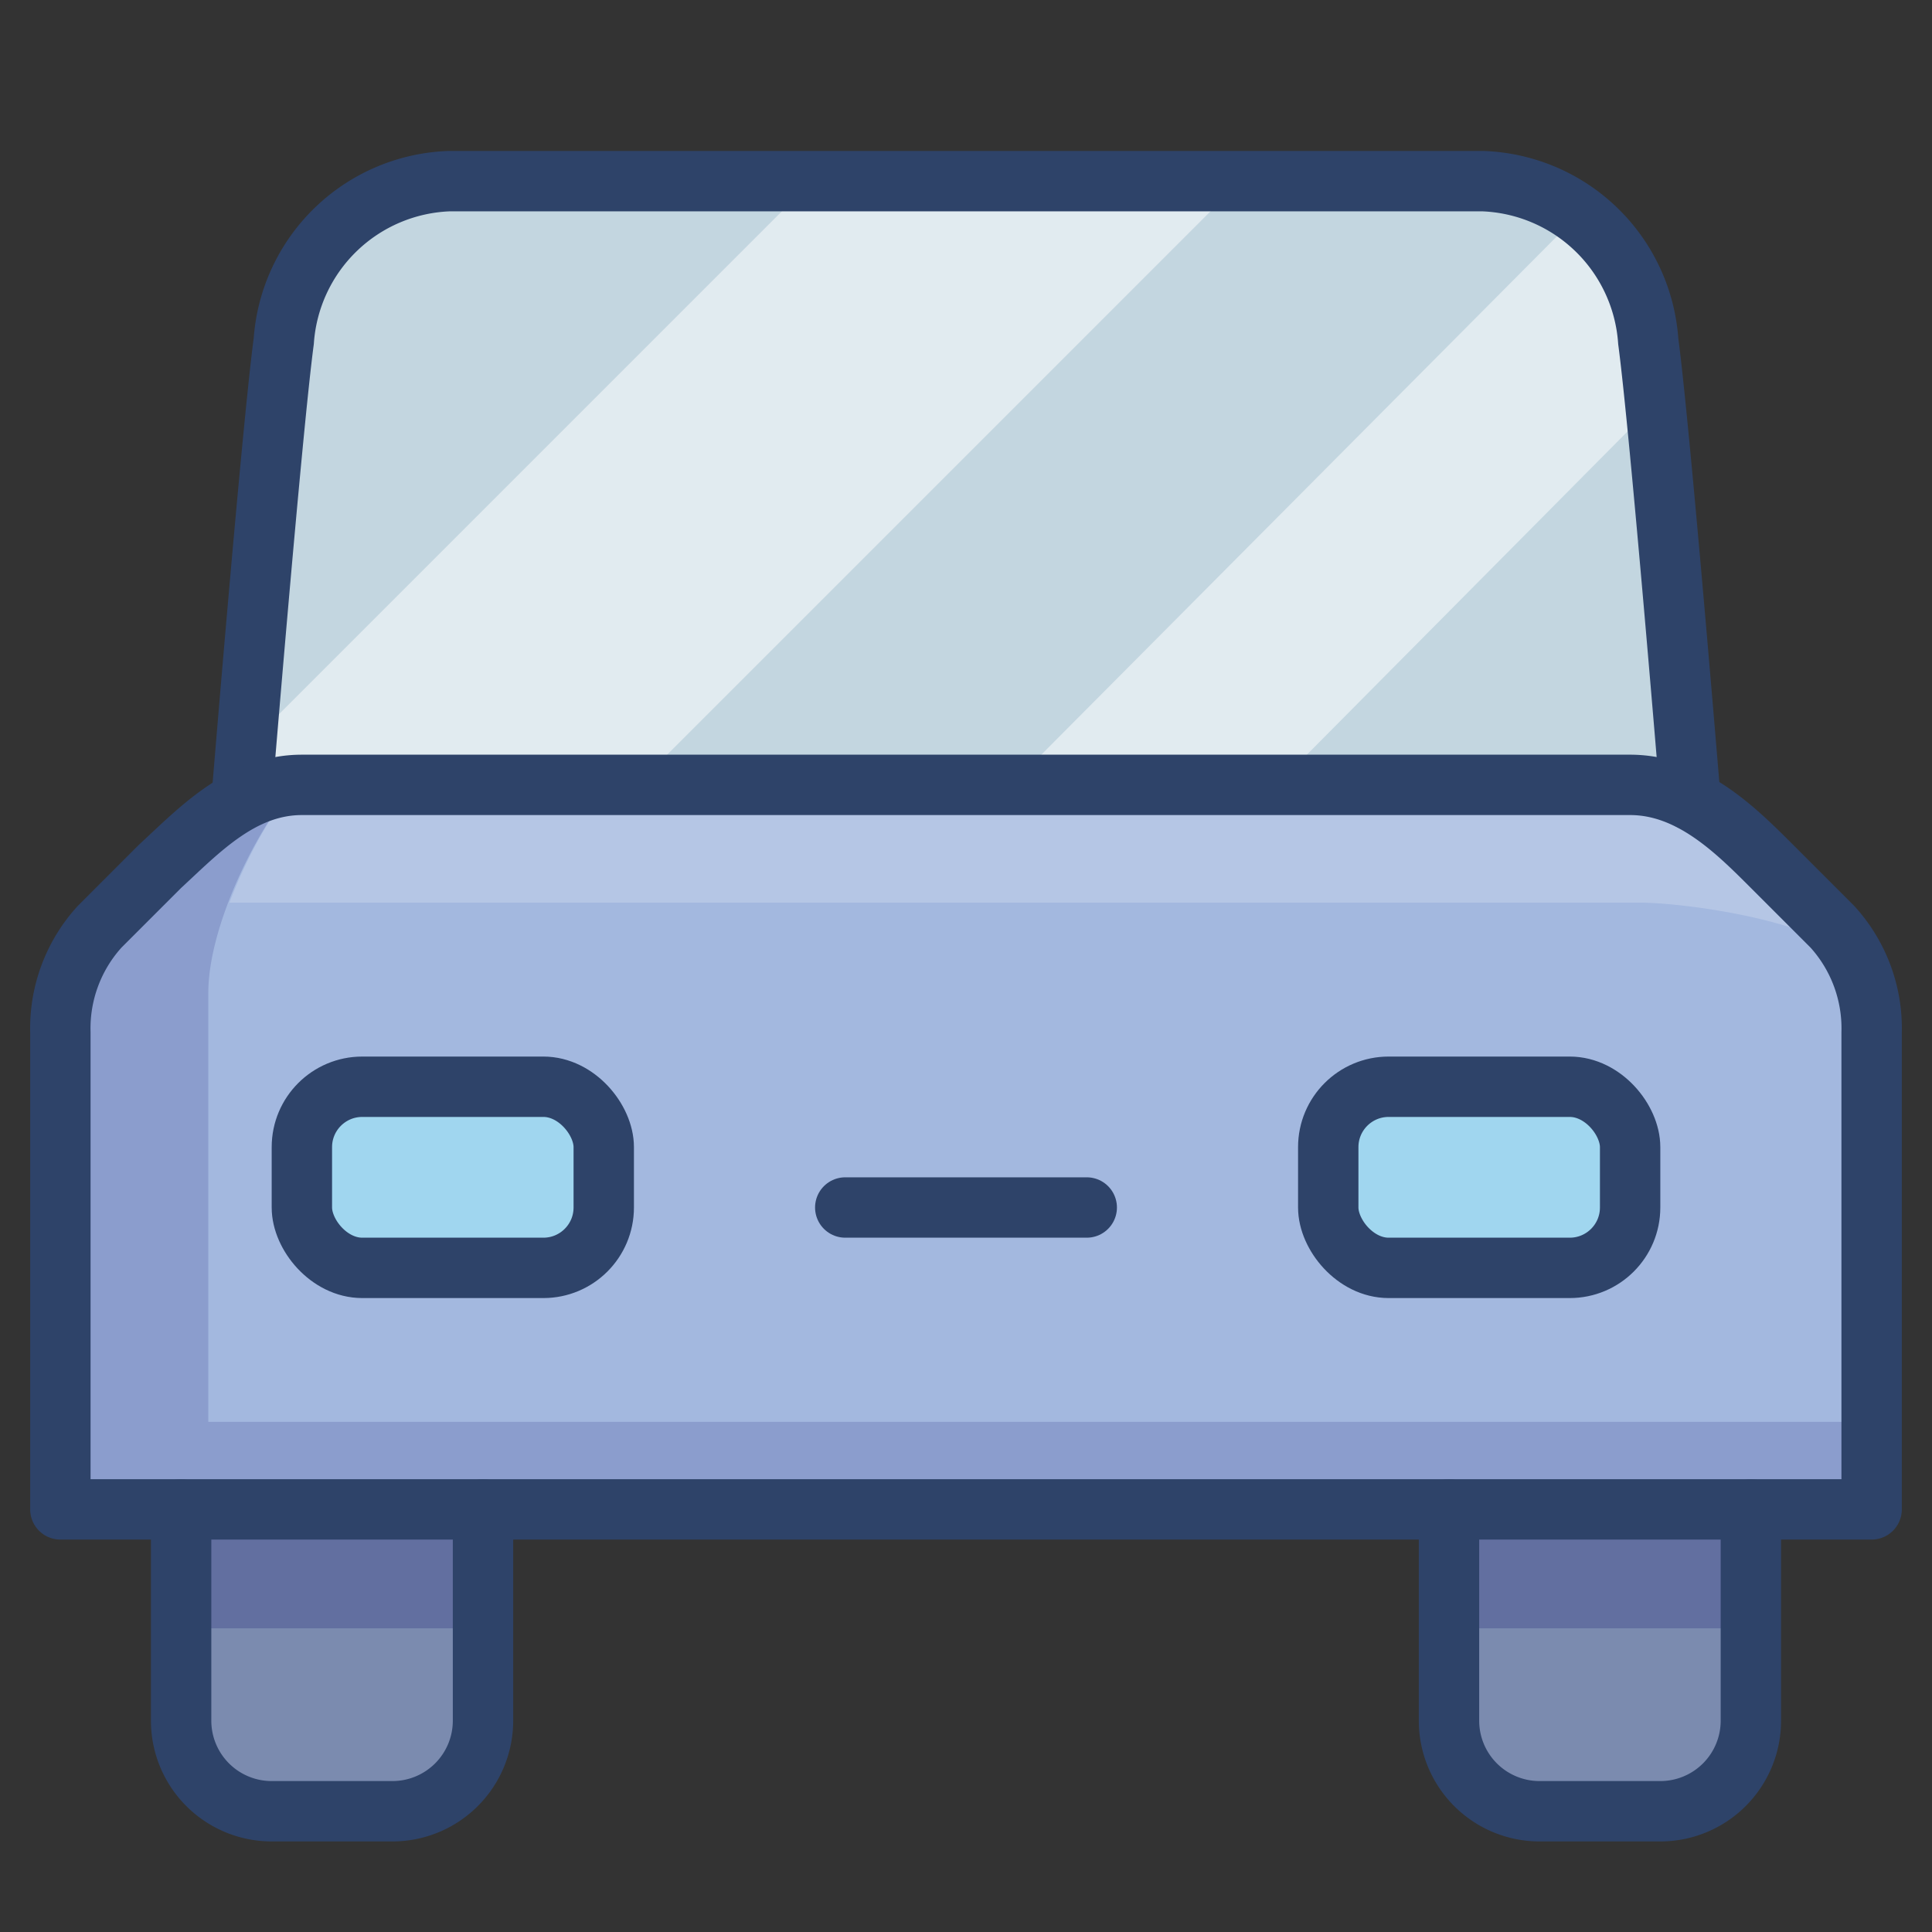 <svg xmlns="http://www.w3.org/2000/svg" viewBox="0 0 64 64" aria-labelledby="title" aria-describedby="desc"><rect x="0" y="0" width="64" height="64" fill="#333333" stroke="none"/><path data-name="layer4" d="M62 50V34.2a5 5 0 0 0-1.3-3.5l-2-2C57.5 27.5 56 26 54 26H10c-2 0-3.4 1.5-4.7 2.7l-2 2A5 5 0 0 0 2 34.2V50z" fill="#a3b8df"/><rect data-name="layer3" x="10" y="36" width="10" height="6" rx="2" ry="2" fill="#a0d6ef"/><rect data-name="layer3" x="44" y="36" width="10" height="6" rx="2" ry="2" fill="#a0d6ef"/><path data-name="layer2" d="M16 50v7a3 3 0 0 1-3 3H9a3 3 0 0 1-3-3v-7zm42 0v7a3 3 0 0 1-3 3h-4a3 3 0 0 1-3-3v-7z" fill="#7b8baf"/><path data-name="layer1" d="M54 26a4.3 4.3 0 0 1 2 .5s-1-12.2-1.4-15.2A5.7 5.7 0 0 0 49.1 6H14.9a5.7 5.7 0 0 0-5.5 5.3C9 14.3 8 26.5 8 26.5a4.3 4.3 0 0 1 2-.5z" fill="#c3d6e0"/><path data-name="opacity" d="M26.9 6L8.1 24.8v1.7H8a4.3 4.3 0 0 1 2-.5h11.1l20-20zm25.4 1.1L33.5 26h8.8l12.5-12.6-.2-2.1a6.2 6.2 0 0 0-2.3-4.2z" fill="#fff" opacity=".5"/><path data-name="opacity" d="M3.3 30.7A5 5 0 0 0 2 34.2V50h60v-2.9H6.9V32.9c0-2.8 2.5-6.9 3.1-6.9-2 0-3.4 1.5-4.7 2.7z" fill="#000064" opacity=".15"/><path data-name="opacity" d="M58.7 28.7C57.5 27.5 56 26 54 26H10c-.4 0-1.6 1.8-2.4 3.9h46.7c1.5 0 6 .6 7.2 2a4.2 4.2 0 0 0-.8-1.2z" fill="#fff" opacity=".2"/><path data-name="opacity" fill="#000064" opacity=".2" d="M6 50h10v3.94H6zm42 0h10v3.94H48z"/><path data-name="stroke" d="M8 26.5s1-12.2 1.4-15.2A5.7 5.7 0 0 1 14.9 6h34.2a5.7 5.7 0 0 1 5.5 5.3c.4 3 1.4 15.2 1.4 15.2M16 50v7a3 3 0 0 1-3 3H9a3 3 0 0 1-3-3v-7m52 0v7a3 3 0 0 1-3 3h-4a3 3 0 0 1-3-3v-7" fill="none" stroke="#2e4369" stroke-linecap="round" stroke-linejoin="round" stroke-width="2"/><path data-name="stroke" d="M62 50V34.2a5 5 0 0 0-1.3-3.5l-2-2C57.5 27.5 56 26 54 26H10c-2 0-3.4 1.5-4.7 2.7l-2 2A5 5 0 0 0 2 34.2V50z" fill="none" stroke="#2e4369" stroke-linecap="round" stroke-linejoin="round" stroke-width="2"/><rect data-name="stroke" x="10" y="36" width="10" height="6" rx="2" ry="2" fill="none" stroke="#2e4369" stroke-linecap="round" stroke-linejoin="round" stroke-width="2"/><rect data-name="stroke" x="44" y="36" width="10" height="6" rx="2" ry="2" fill="none" stroke="#2e4369" stroke-linecap="round" stroke-linejoin="round" stroke-width="2"/><path data-name="stroke" fill="none" stroke="#2e4369" stroke-linecap="round" stroke-linejoin="round" stroke-width="2" d="M28 40h8"/></svg>